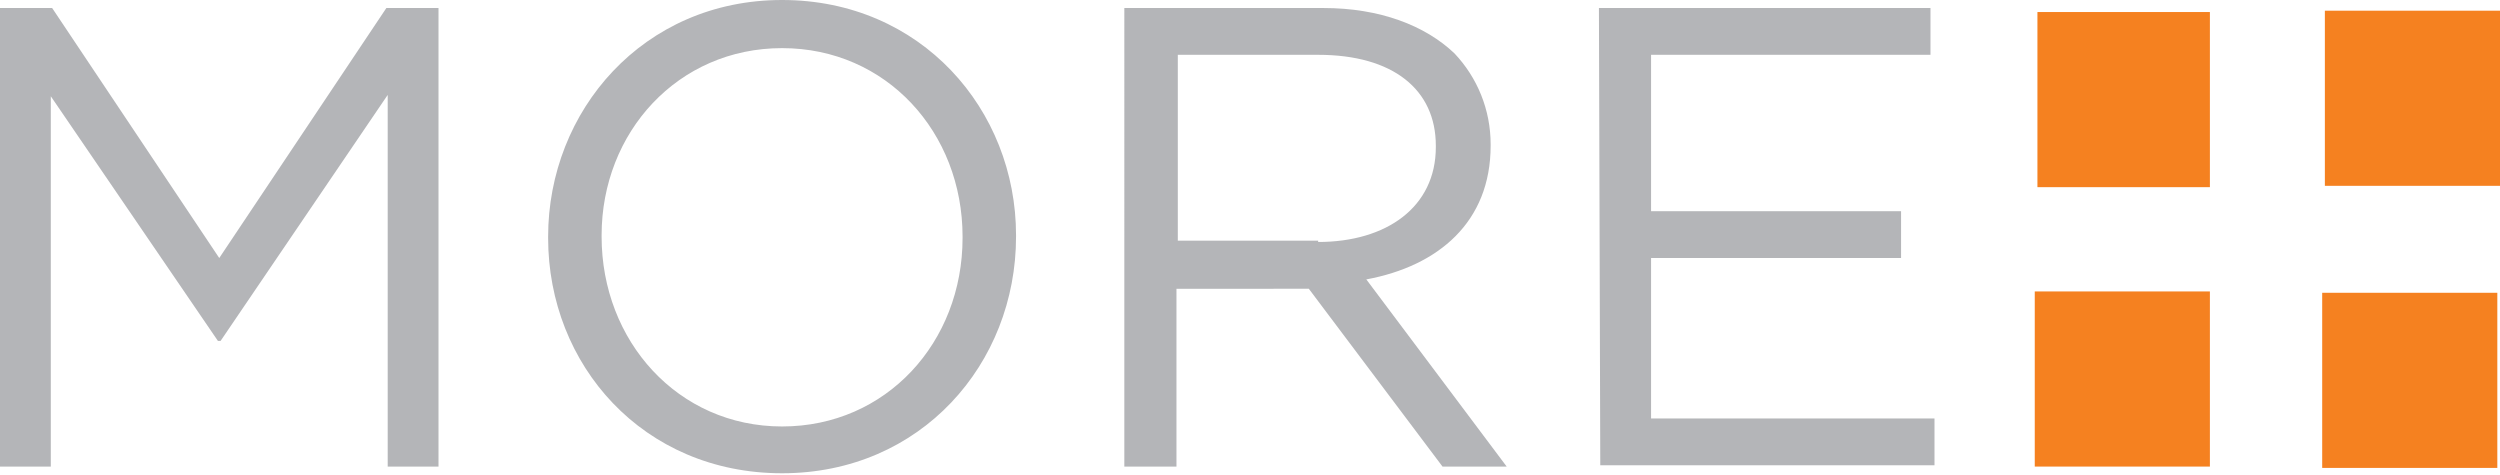 <?xml version="1.0" encoding="utf-8"?>
<!-- Generator: Adobe Illustrator 21.0.2, SVG Export Plug-In . SVG Version: 6.00 Build 0)  -->
<svg version="1.1" id="Layer_1" xmlns="http://www.w3.org/2000/svg" xmlns:xlink="http://www.w3.org/1999/xlink" x="0px" y="0px"
	 viewBox="0 0 187 35.5" style="enable-background:new 0 0 187 35.5;" xml:space="preserve">
<style type="text/css">
	.st0{fill:#F58120;}
	.st1{fill:#B4B5B8;}
</style>
<title>logo</title>
<rect x="152.4" y="0.9" class="st0" width="12.9" height="13.1"/>
<rect x="173.9" y="0.8" class="st0" width="13.1" height="13.1"/>
<rect x="173.7" y="21.9" class="st0" width="13.1" height="13.1"/>
<rect x="152.2" y="21.8" class="st0" width="13.1" height="13.1"/>
<path class="st1" d="M0,0.6h3.9l12.5,18.7L28.9,0.6h3.9v34.3H29V7.1L16.5,25.5h-0.2L3.8,7.2v27.7H0V0.6z"/>
<path class="st1" d="M41,17.8v-0.1C41,8.3,48.1,0,58.5,0S76,8.2,76,17.6v0.1c0,9.5-7.1,17.7-17.5,17.7S41,27.3,41,17.8z M72,17.8
	v-0.1c0-7.8-5.7-14.1-13.5-14.1S45,9.9,45,17.6v0.1c0,7.8,5.7,14.2,13.5,14.2S72,25.6,72,17.8z"/>
<path class="st1" d="M84.2,0.6h14.8c4.2,0,7.6,1.3,9.8,3.4c1.7,1.8,2.7,4.2,2.7,6.8v0.1c0,5.7-3.9,9-9.3,10l10.5,14h-4.8l-10-13.3
	H88v13.3h-3.9V0.6z M98.6,18.1c5.1,0,8.8-2.6,8.8-7.1v-0.1c0-4.2-3.2-6.8-8.8-6.8H88.1v13.9H98.6z"/>
<path class="st1" d="M119.6,0.6h24.8v3.5h-20.9v11.7h18.7v3.5h-18.7v12h21.2v3.5h-25L119.6,0.6z"/>
</svg>
